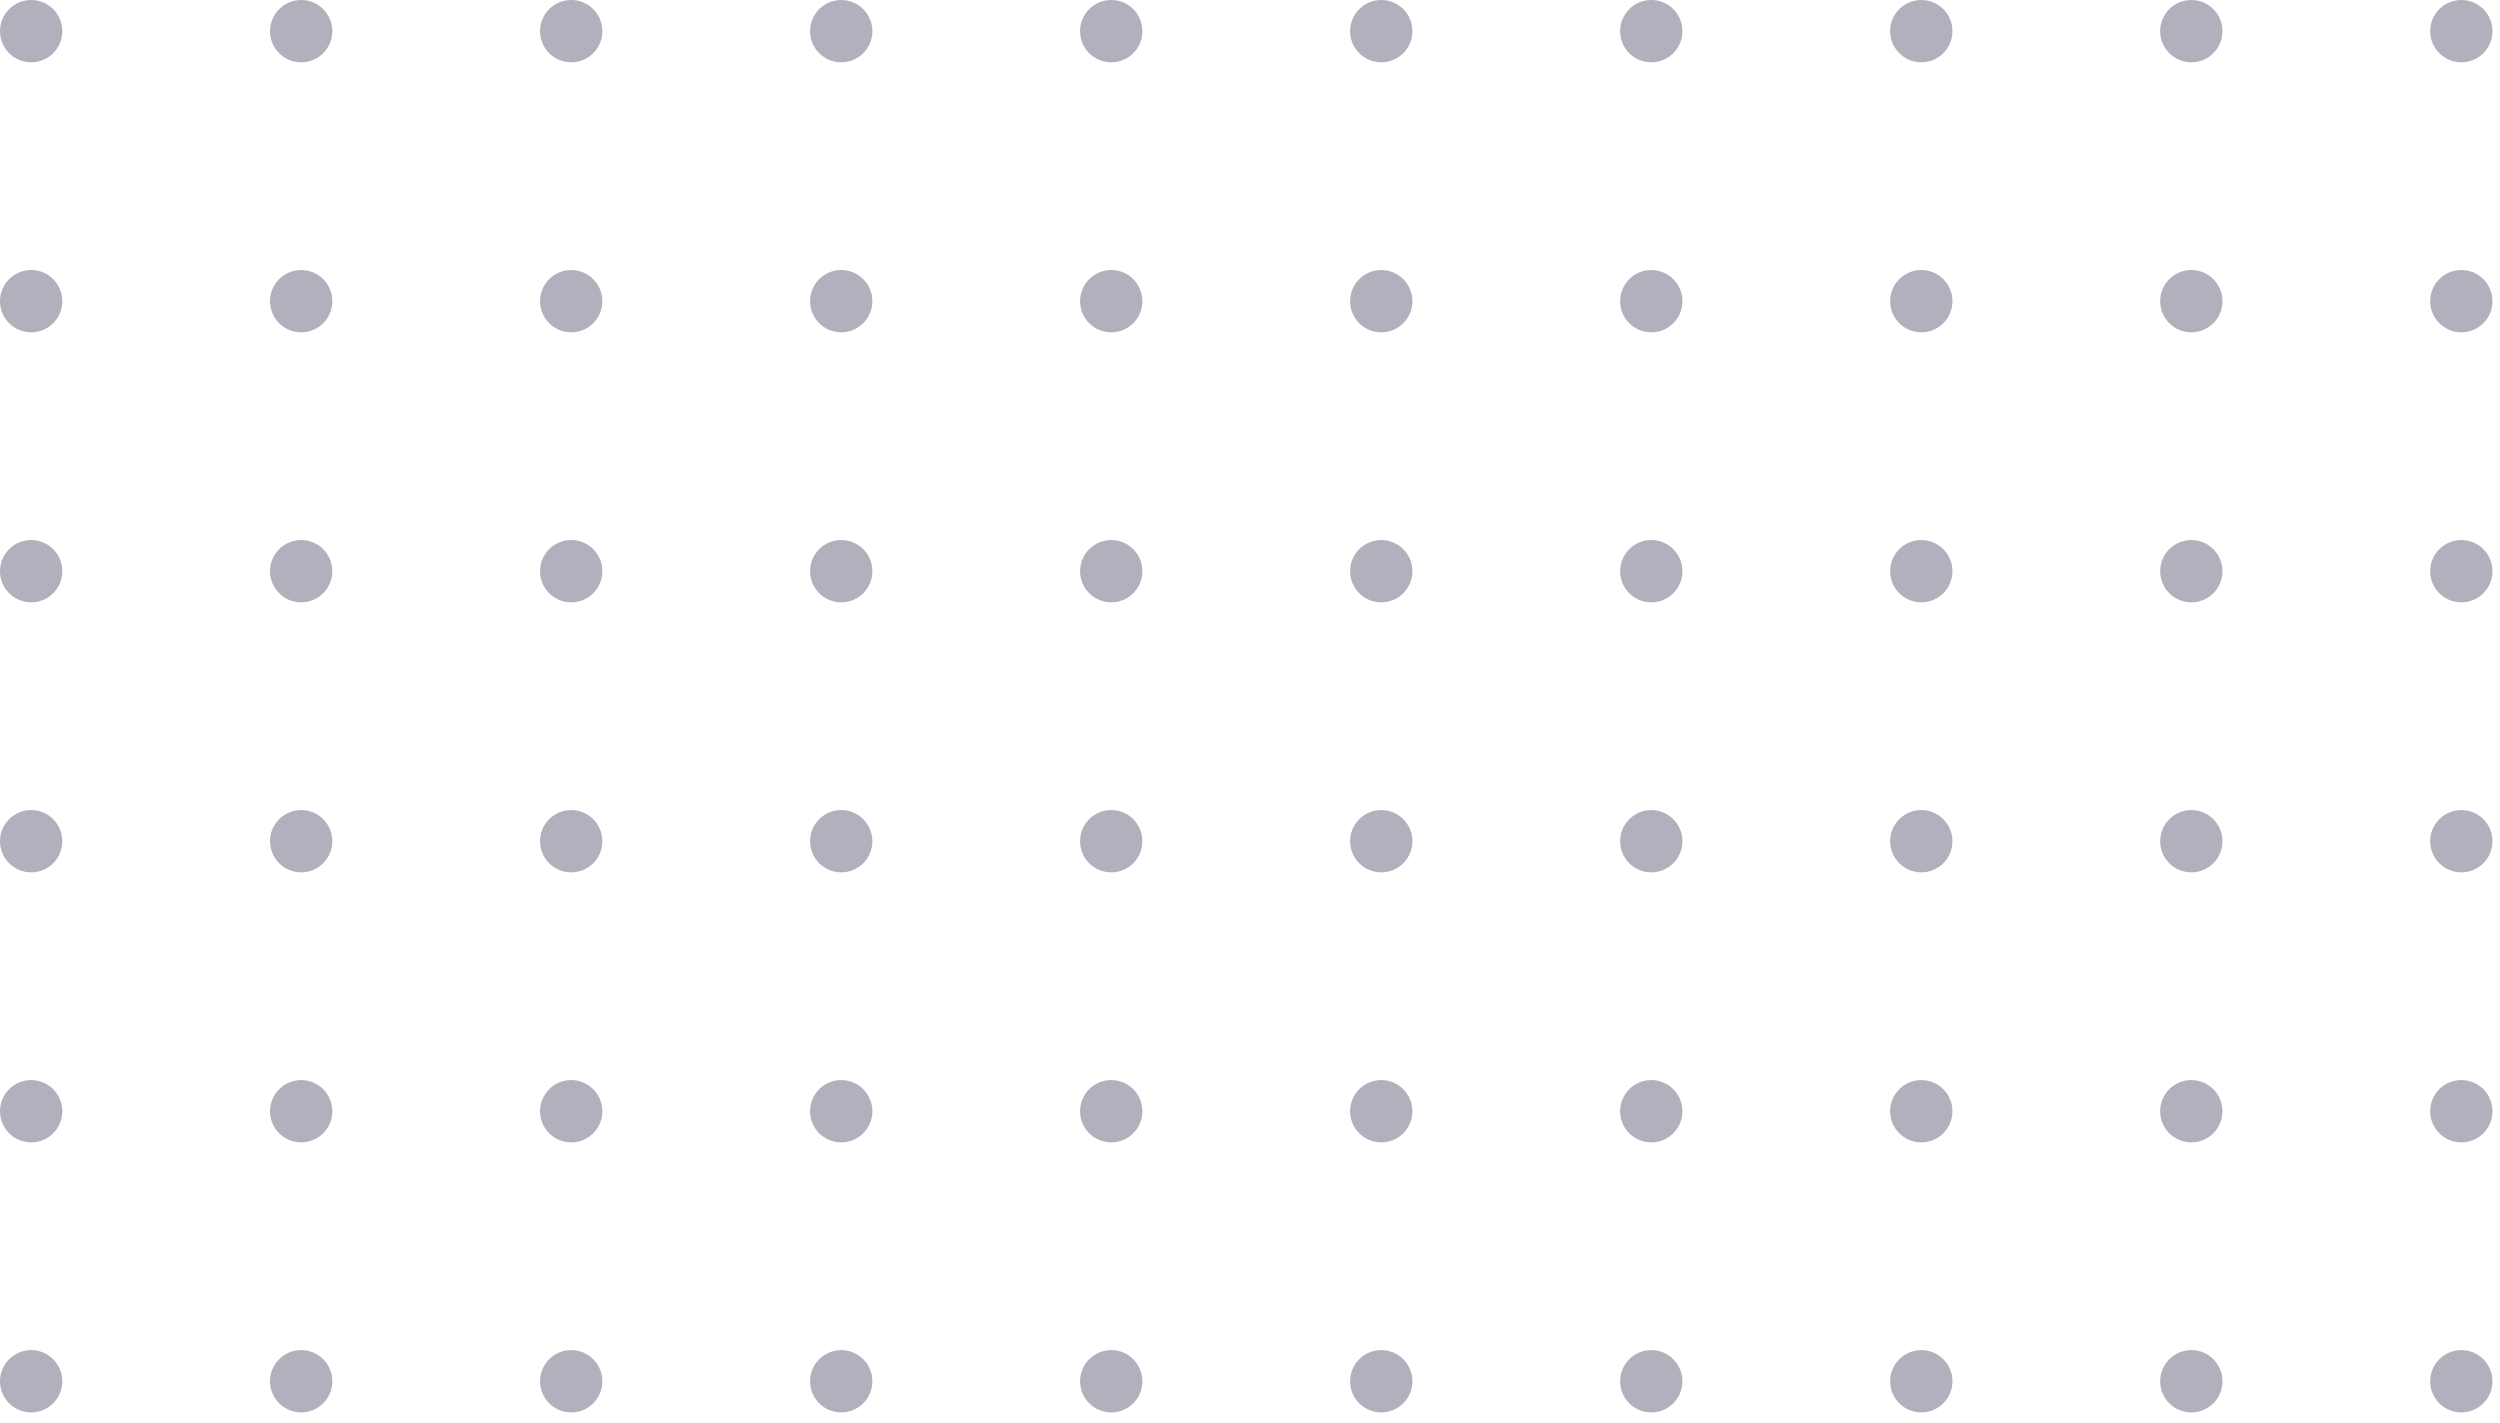 <svg width="202" height="115" viewBox="0 0 202 115" fill="none" xmlns="http://www.w3.org/2000/svg">
<path d="M2.517 5.035C3.908 5.035 5.035 3.908 5.035 2.517C5.035 1.127 3.908 0 2.517 0C1.127 0 0 1.127 0 2.517C0 3.908 1.127 5.035 2.517 5.035Z" fill="#B1B1BD"/>
<path d="M24.335 5.035C25.725 5.035 26.852 3.908 26.852 2.517C26.852 1.127 25.725 0 24.335 0C22.945 0 21.818 1.127 21.818 2.517C21.818 3.908 22.945 5.035 24.335 5.035Z" fill="#B1B1BD"/>
<path d="M46.153 5.035C47.543 5.035 48.67 3.908 48.67 2.517C48.67 1.127 47.543 0 46.153 0C44.762 0 43.635 1.127 43.635 2.517C43.635 3.908 44.762 5.035 46.153 5.035Z" fill="#B1B1BD"/>
<path d="M67.97 5.035C69.361 5.035 70.488 3.908 70.488 2.517C70.488 1.127 69.361 0 67.97 0C66.58 0 65.453 1.127 65.453 2.517C65.453 3.908 66.58 5.035 67.97 5.035Z" fill="#B1B1BD"/>
<path d="M89.788 5.035C91.178 5.035 92.305 3.908 92.305 2.517C92.305 1.127 91.178 0 89.788 0C88.397 0 87.27 1.127 87.27 2.517C87.27 3.908 88.397 5.035 89.788 5.035Z" fill="#B1B1BD"/>
<path d="M111.605 5.035C112.996 5.035 114.123 3.908 114.123 2.517C114.123 1.127 112.996 0 111.605 0C110.215 0 109.088 1.127 109.088 2.517C109.088 3.908 110.215 5.035 111.605 5.035Z" fill="#B1B1BD"/>
<path d="M133.423 5.035C134.813 5.035 135.94 3.908 135.94 2.517C135.94 1.127 134.813 0 133.423 0C132.033 0 130.906 1.127 130.906 2.517C130.906 3.908 132.033 5.035 133.423 5.035Z" fill="#B1B1BD"/>
<path d="M155.24 5.035C156.631 5.035 157.758 3.908 157.758 2.517C157.758 1.127 156.631 0 155.24 0C153.85 0 152.723 1.127 152.723 2.517C152.723 3.908 153.85 5.035 155.24 5.035Z" fill="#B1B1BD"/>
<path d="M177.058 5.035C178.448 5.035 179.575 3.908 179.575 2.517C179.575 1.127 178.448 0 177.058 0C175.668 0 174.541 1.127 174.541 2.517C174.541 3.908 175.668 5.035 177.058 5.035Z" fill="#B1B1BD"/>
<path d="M198.876 5.035C200.266 5.035 201.393 3.908 201.393 2.517C201.393 1.127 200.266 0 198.876 0C197.485 0 196.358 1.127 196.358 2.517C196.358 3.908 197.485 5.035 198.876 5.035Z" fill="#B1B1BD"/>
<path d="M2.517 26.852C3.908 26.852 5.035 25.725 5.035 24.335C5.035 22.945 3.908 21.818 2.517 21.818C1.127 21.818 0 22.945 0 24.335C0 25.725 1.127 26.852 2.517 26.852Z" fill="#B1B1BD"/>
<path d="M24.335 26.852C25.725 26.852 26.852 25.725 26.852 24.335C26.852 22.945 25.725 21.818 24.335 21.818C22.945 21.818 21.818 22.945 21.818 24.335C21.818 25.725 22.945 26.852 24.335 26.852Z" fill="#B1B1BD"/>
<path d="M46.153 26.852C47.543 26.852 48.67 25.725 48.67 24.335C48.67 22.945 47.543 21.818 46.153 21.818C44.762 21.818 43.635 22.945 43.635 24.335C43.635 25.725 44.762 26.852 46.153 26.852Z" fill="#B1B1BD"/>
<path d="M67.97 26.852C69.361 26.852 70.488 25.725 70.488 24.335C70.488 22.945 69.361 21.818 67.97 21.818C66.58 21.818 65.453 22.945 65.453 24.335C65.453 25.725 66.58 26.852 67.97 26.852Z" fill="#B1B1BD"/>
<path d="M89.788 26.852C91.178 26.852 92.305 25.725 92.305 24.335C92.305 22.945 91.178 21.818 89.788 21.818C88.397 21.818 87.27 22.945 87.27 24.335C87.27 25.725 88.397 26.852 89.788 26.852Z" fill="#B1B1BD"/>
<path d="M111.605 26.852C112.996 26.852 114.123 25.725 114.123 24.335C114.123 22.945 112.996 21.818 111.605 21.818C110.215 21.818 109.088 22.945 109.088 24.335C109.088 25.725 110.215 26.852 111.605 26.852Z" fill="#B1B1BD"/>
<path d="M133.423 26.852C134.813 26.852 135.94 25.725 135.94 24.335C135.94 22.945 134.813 21.818 133.423 21.818C132.033 21.818 130.906 22.945 130.906 24.335C130.906 25.725 132.033 26.852 133.423 26.852Z" fill="#B1B1BD"/>
<path d="M155.24 26.852C156.631 26.852 157.758 25.725 157.758 24.335C157.758 22.945 156.631 21.818 155.24 21.818C153.85 21.818 152.723 22.945 152.723 24.335C152.723 25.725 153.85 26.852 155.24 26.852Z" fill="#B1B1BD"/>
<path d="M177.058 26.852C178.448 26.852 179.575 25.725 179.575 24.335C179.575 22.945 178.448 21.818 177.058 21.818C175.668 21.818 174.541 22.945 174.541 24.335C174.541 25.725 175.668 26.852 177.058 26.852Z" fill="#B1B1BD"/>
<path d="M198.876 26.852C200.266 26.852 201.393 25.725 201.393 24.335C201.393 22.945 200.266 21.818 198.876 21.818C197.485 21.818 196.358 22.945 196.358 24.335C196.358 25.725 197.485 26.852 198.876 26.852Z" fill="#B1B1BD"/>
<path d="M2.517 48.67C3.908 48.67 5.035 47.543 5.035 46.153C5.035 44.762 3.908 43.635 2.517 43.635C1.127 43.635 0 44.762 0 46.153C0 47.543 1.127 48.67 2.517 48.67Z" fill="#B1B1BD"/>
<path d="M24.335 48.67C25.725 48.67 26.852 47.543 26.852 46.153C26.852 44.762 25.725 43.635 24.335 43.635C22.945 43.635 21.818 44.762 21.818 46.153C21.818 47.543 22.945 48.67 24.335 48.67Z" fill="#B1B1BD"/>
<path d="M46.153 48.67C47.543 48.67 48.67 47.543 48.67 46.153C48.67 44.762 47.543 43.635 46.153 43.635C44.762 43.635 43.635 44.762 43.635 46.153C43.635 47.543 44.762 48.67 46.153 48.67Z" fill="#B1B1BD"/>
<path d="M67.97 48.67C69.361 48.67 70.488 47.543 70.488 46.153C70.488 44.762 69.361 43.635 67.97 43.635C66.58 43.635 65.453 44.762 65.453 46.153C65.453 47.543 66.58 48.67 67.97 48.67Z" fill="#B1B1BD"/>
<path d="M89.788 48.67C91.178 48.67 92.305 47.543 92.305 46.153C92.305 44.762 91.178 43.635 89.788 43.635C88.397 43.635 87.27 44.762 87.27 46.153C87.27 47.543 88.397 48.67 89.788 48.67Z" fill="#B1B1BD"/>
<path d="M111.605 48.67C112.996 48.67 114.123 47.543 114.123 46.153C114.123 44.762 112.996 43.635 111.605 43.635C110.215 43.635 109.088 44.762 109.088 46.153C109.088 47.543 110.215 48.67 111.605 48.67Z" fill="#B1B1BD"/>
<path d="M133.423 48.67C134.813 48.67 135.94 47.543 135.94 46.153C135.94 44.762 134.813 43.635 133.423 43.635C132.033 43.635 130.906 44.762 130.906 46.153C130.906 47.543 132.033 48.67 133.423 48.67Z" fill="#B1B1BD"/>
<path d="M155.24 48.67C156.631 48.67 157.758 47.543 157.758 46.153C157.758 44.762 156.631 43.635 155.24 43.635C153.85 43.635 152.723 44.762 152.723 46.153C152.723 47.543 153.85 48.67 155.24 48.67Z" fill="#B1B1BD"/>
<path d="M177.058 48.67C178.448 48.67 179.575 47.543 179.575 46.153C179.575 44.762 178.448 43.635 177.058 43.635C175.668 43.635 174.541 44.762 174.541 46.153C174.541 47.543 175.668 48.67 177.058 48.67Z" fill="#B1B1BD"/>
<path d="M198.876 48.67C200.266 48.67 201.393 47.543 201.393 46.153C201.393 44.762 200.266 43.635 198.876 43.635C197.485 43.635 196.358 44.762 196.358 46.153C196.358 47.543 197.485 48.67 198.876 48.67Z" fill="#B1B1BD"/>
<path d="M2.517 70.487C3.908 70.487 5.035 69.36 5.035 67.97C5.035 66.58 3.908 65.453 2.517 65.453C1.127 65.453 0 66.58 0 67.97C0 69.36 1.127 70.487 2.517 70.487Z" fill="#B1B1BD"/>
<path d="M24.335 70.487C25.725 70.487 26.852 69.36 26.852 67.97C26.852 66.58 25.725 65.453 24.335 65.453C22.945 65.453 21.818 66.58 21.818 67.97C21.818 69.36 22.945 70.487 24.335 70.487Z" fill="#B1B1BD"/>
<path d="M46.153 70.487C47.543 70.487 48.67 69.36 48.67 67.97C48.67 66.58 47.543 65.453 46.153 65.453C44.762 65.453 43.635 66.58 43.635 67.97C43.635 69.36 44.762 70.487 46.153 70.487Z" fill="#B1B1BD"/>
<path d="M67.97 70.487C69.361 70.487 70.488 69.36 70.488 67.97C70.488 66.58 69.361 65.453 67.97 65.453C66.58 65.453 65.453 66.58 65.453 67.97C65.453 69.36 66.58 70.487 67.97 70.487Z" fill="#B1B1BD"/>
<path d="M89.788 70.487C91.178 70.487 92.305 69.36 92.305 67.97C92.305 66.58 91.178 65.453 89.788 65.453C88.397 65.453 87.27 66.58 87.27 67.97C87.27 69.36 88.397 70.487 89.788 70.487Z" fill="#B1B1BD"/>
<path d="M111.605 70.487C112.996 70.487 114.123 69.36 114.123 67.97C114.123 66.58 112.996 65.453 111.605 65.453C110.215 65.453 109.088 66.58 109.088 67.97C109.088 69.36 110.215 70.487 111.605 70.487Z" fill="#B1B1BD"/>
<path d="M133.423 70.487C134.813 70.487 135.94 69.36 135.94 67.97C135.94 66.58 134.813 65.453 133.423 65.453C132.033 65.453 130.906 66.58 130.906 67.97C130.906 69.36 132.033 70.487 133.423 70.487Z" fill="#B1B1BD"/>
<path d="M155.24 70.487C156.631 70.487 157.758 69.36 157.758 67.97C157.758 66.58 156.631 65.453 155.24 65.453C153.85 65.453 152.723 66.58 152.723 67.97C152.723 69.36 153.85 70.487 155.24 70.487Z" fill="#B1B1BD"/>
<path d="M177.058 70.487C178.448 70.487 179.575 69.36 179.575 67.97C179.575 66.58 178.448 65.453 177.058 65.453C175.668 65.453 174.541 66.58 174.541 67.97C174.541 69.36 175.668 70.487 177.058 70.487Z" fill="#B1B1BD"/>
<path d="M198.876 70.487C200.266 70.487 201.393 69.36 201.393 67.97C201.393 66.58 200.266 65.453 198.876 65.453C197.485 65.453 196.358 66.58 196.358 67.97C196.358 69.36 197.485 70.487 198.876 70.487Z" fill="#B1B1BD"/>
<path d="M2.517 92.305C3.908 92.305 5.035 91.178 5.035 89.788C5.035 88.397 3.908 87.27 2.517 87.27C1.127 87.27 0 88.397 0 89.788C0 91.178 1.127 92.305 2.517 92.305Z" fill="#B1B1BD"/>
<path d="M24.335 92.305C25.725 92.305 26.852 91.178 26.852 89.788C26.852 88.397 25.725 87.27 24.335 87.27C22.945 87.27 21.818 88.397 21.818 89.788C21.818 91.178 22.945 92.305 24.335 92.305Z" fill="#B1B1BD"/>
<path d="M46.153 92.305C47.543 92.305 48.67 91.178 48.67 89.788C48.67 88.397 47.543 87.27 46.153 87.27C44.762 87.27 43.635 88.397 43.635 89.788C43.635 91.178 44.762 92.305 46.153 92.305Z" fill="#B1B1BD"/>
<path d="M67.97 92.305C69.361 92.305 70.488 91.178 70.488 89.788C70.488 88.397 69.361 87.27 67.97 87.27C66.58 87.27 65.453 88.397 65.453 89.788C65.453 91.178 66.58 92.305 67.97 92.305Z" fill="#B1B1BD"/>
<path d="M89.788 92.305C91.178 92.305 92.305 91.178 92.305 89.788C92.305 88.397 91.178 87.27 89.788 87.27C88.397 87.27 87.27 88.397 87.27 89.788C87.27 91.178 88.397 92.305 89.788 92.305Z" fill="#B1B1BD"/>
<path d="M111.605 92.305C112.996 92.305 114.123 91.178 114.123 89.788C114.123 88.397 112.996 87.27 111.605 87.27C110.215 87.27 109.088 88.397 109.088 89.788C109.088 91.178 110.215 92.305 111.605 92.305Z" fill="#B1B1BD"/>
<path d="M133.423 92.305C134.813 92.305 135.94 91.178 135.94 89.788C135.94 88.397 134.813 87.27 133.423 87.27C132.033 87.27 130.906 88.397 130.906 89.788C130.906 91.178 132.033 92.305 133.423 92.305Z" fill="#B1B1BD"/>
<path d="M155.24 92.305C156.631 92.305 157.758 91.178 157.758 89.788C157.758 88.397 156.631 87.27 155.24 87.27C153.85 87.27 152.723 88.397 152.723 89.788C152.723 91.178 153.85 92.305 155.24 92.305Z" fill="#B1B1BD"/>
<path d="M177.058 92.305C178.448 92.305 179.575 91.178 179.575 89.788C179.575 88.397 178.448 87.27 177.058 87.27C175.668 87.27 174.541 88.397 174.541 89.788C174.541 91.178 175.668 92.305 177.058 92.305Z" fill="#B1B1BD"/>
<path d="M198.876 92.305C200.266 92.305 201.393 91.178 201.393 89.788C201.393 88.397 200.266 87.27 198.876 87.27C197.485 87.27 196.358 88.397 196.358 89.788C196.358 91.178 197.485 92.305 198.876 92.305Z" fill="#B1B1BD"/>
<path d="M2.517 114.123C3.908 114.123 5.035 112.996 5.035 111.605C5.035 110.215 3.908 109.088 2.517 109.088C1.127 109.088 0 110.215 0 111.605C0 112.996 1.127 114.123 2.517 114.123Z" fill="#B1B1BD"/>
<path d="M24.335 114.123C25.725 114.123 26.852 112.996 26.852 111.605C26.852 110.215 25.725 109.088 24.335 109.088C22.945 109.088 21.818 110.215 21.818 111.605C21.818 112.996 22.945 114.123 24.335 114.123Z" fill="#B1B1BD"/>
<path d="M46.153 114.123C47.543 114.123 48.67 112.996 48.67 111.605C48.67 110.215 47.543 109.088 46.153 109.088C44.762 109.088 43.635 110.215 43.635 111.605C43.635 112.996 44.762 114.123 46.153 114.123Z" fill="#B1B1BD"/>
<path d="M67.97 114.123C69.361 114.123 70.488 112.996 70.488 111.605C70.488 110.215 69.361 109.088 67.97 109.088C66.58 109.088 65.453 110.215 65.453 111.605C65.453 112.996 66.58 114.123 67.97 114.123Z" fill="#B1B1BD"/>
<path d="M89.788 114.123C91.178 114.123 92.305 112.996 92.305 111.605C92.305 110.215 91.178 109.088 89.788 109.088C88.397 109.088 87.27 110.215 87.27 111.605C87.27 112.996 88.397 114.123 89.788 114.123Z" fill="#B1B1BD"/>
<path d="M111.605 114.123C112.996 114.123 114.123 112.996 114.123 111.605C114.123 110.215 112.996 109.088 111.605 109.088C110.215 109.088 109.088 110.215 109.088 111.605C109.088 112.996 110.215 114.123 111.605 114.123Z" fill="#B1B1BD"/>
<path d="M133.423 114.123C134.813 114.123 135.94 112.996 135.94 111.605C135.94 110.215 134.813 109.088 133.423 109.088C132.033 109.088 130.906 110.215 130.906 111.605C130.906 112.996 132.033 114.123 133.423 114.123Z" fill="#B1B1BD"/>
<path d="M155.24 114.123C156.631 114.123 157.758 112.996 157.758 111.605C157.758 110.215 156.631 109.088 155.24 109.088C153.85 109.088 152.723 110.215 152.723 111.605C152.723 112.996 153.85 114.123 155.24 114.123Z" fill="#B1B1BD"/>
<path d="M177.058 114.123C178.448 114.123 179.575 112.996 179.575 111.605C179.575 110.215 178.448 109.088 177.058 109.088C175.668 109.088 174.541 110.215 174.541 111.605C174.541 112.996 175.668 114.123 177.058 114.123Z" fill="#B1B1BD"/>
<path d="M198.876 114.123C200.266 114.123 201.393 112.996 201.393 111.605C201.393 110.215 200.266 109.088 198.876 109.088C197.485 109.088 196.358 110.215 196.358 111.605C196.358 112.996 197.485 114.123 198.876 114.123Z" fill="#B1B1BD"/>
</svg>
